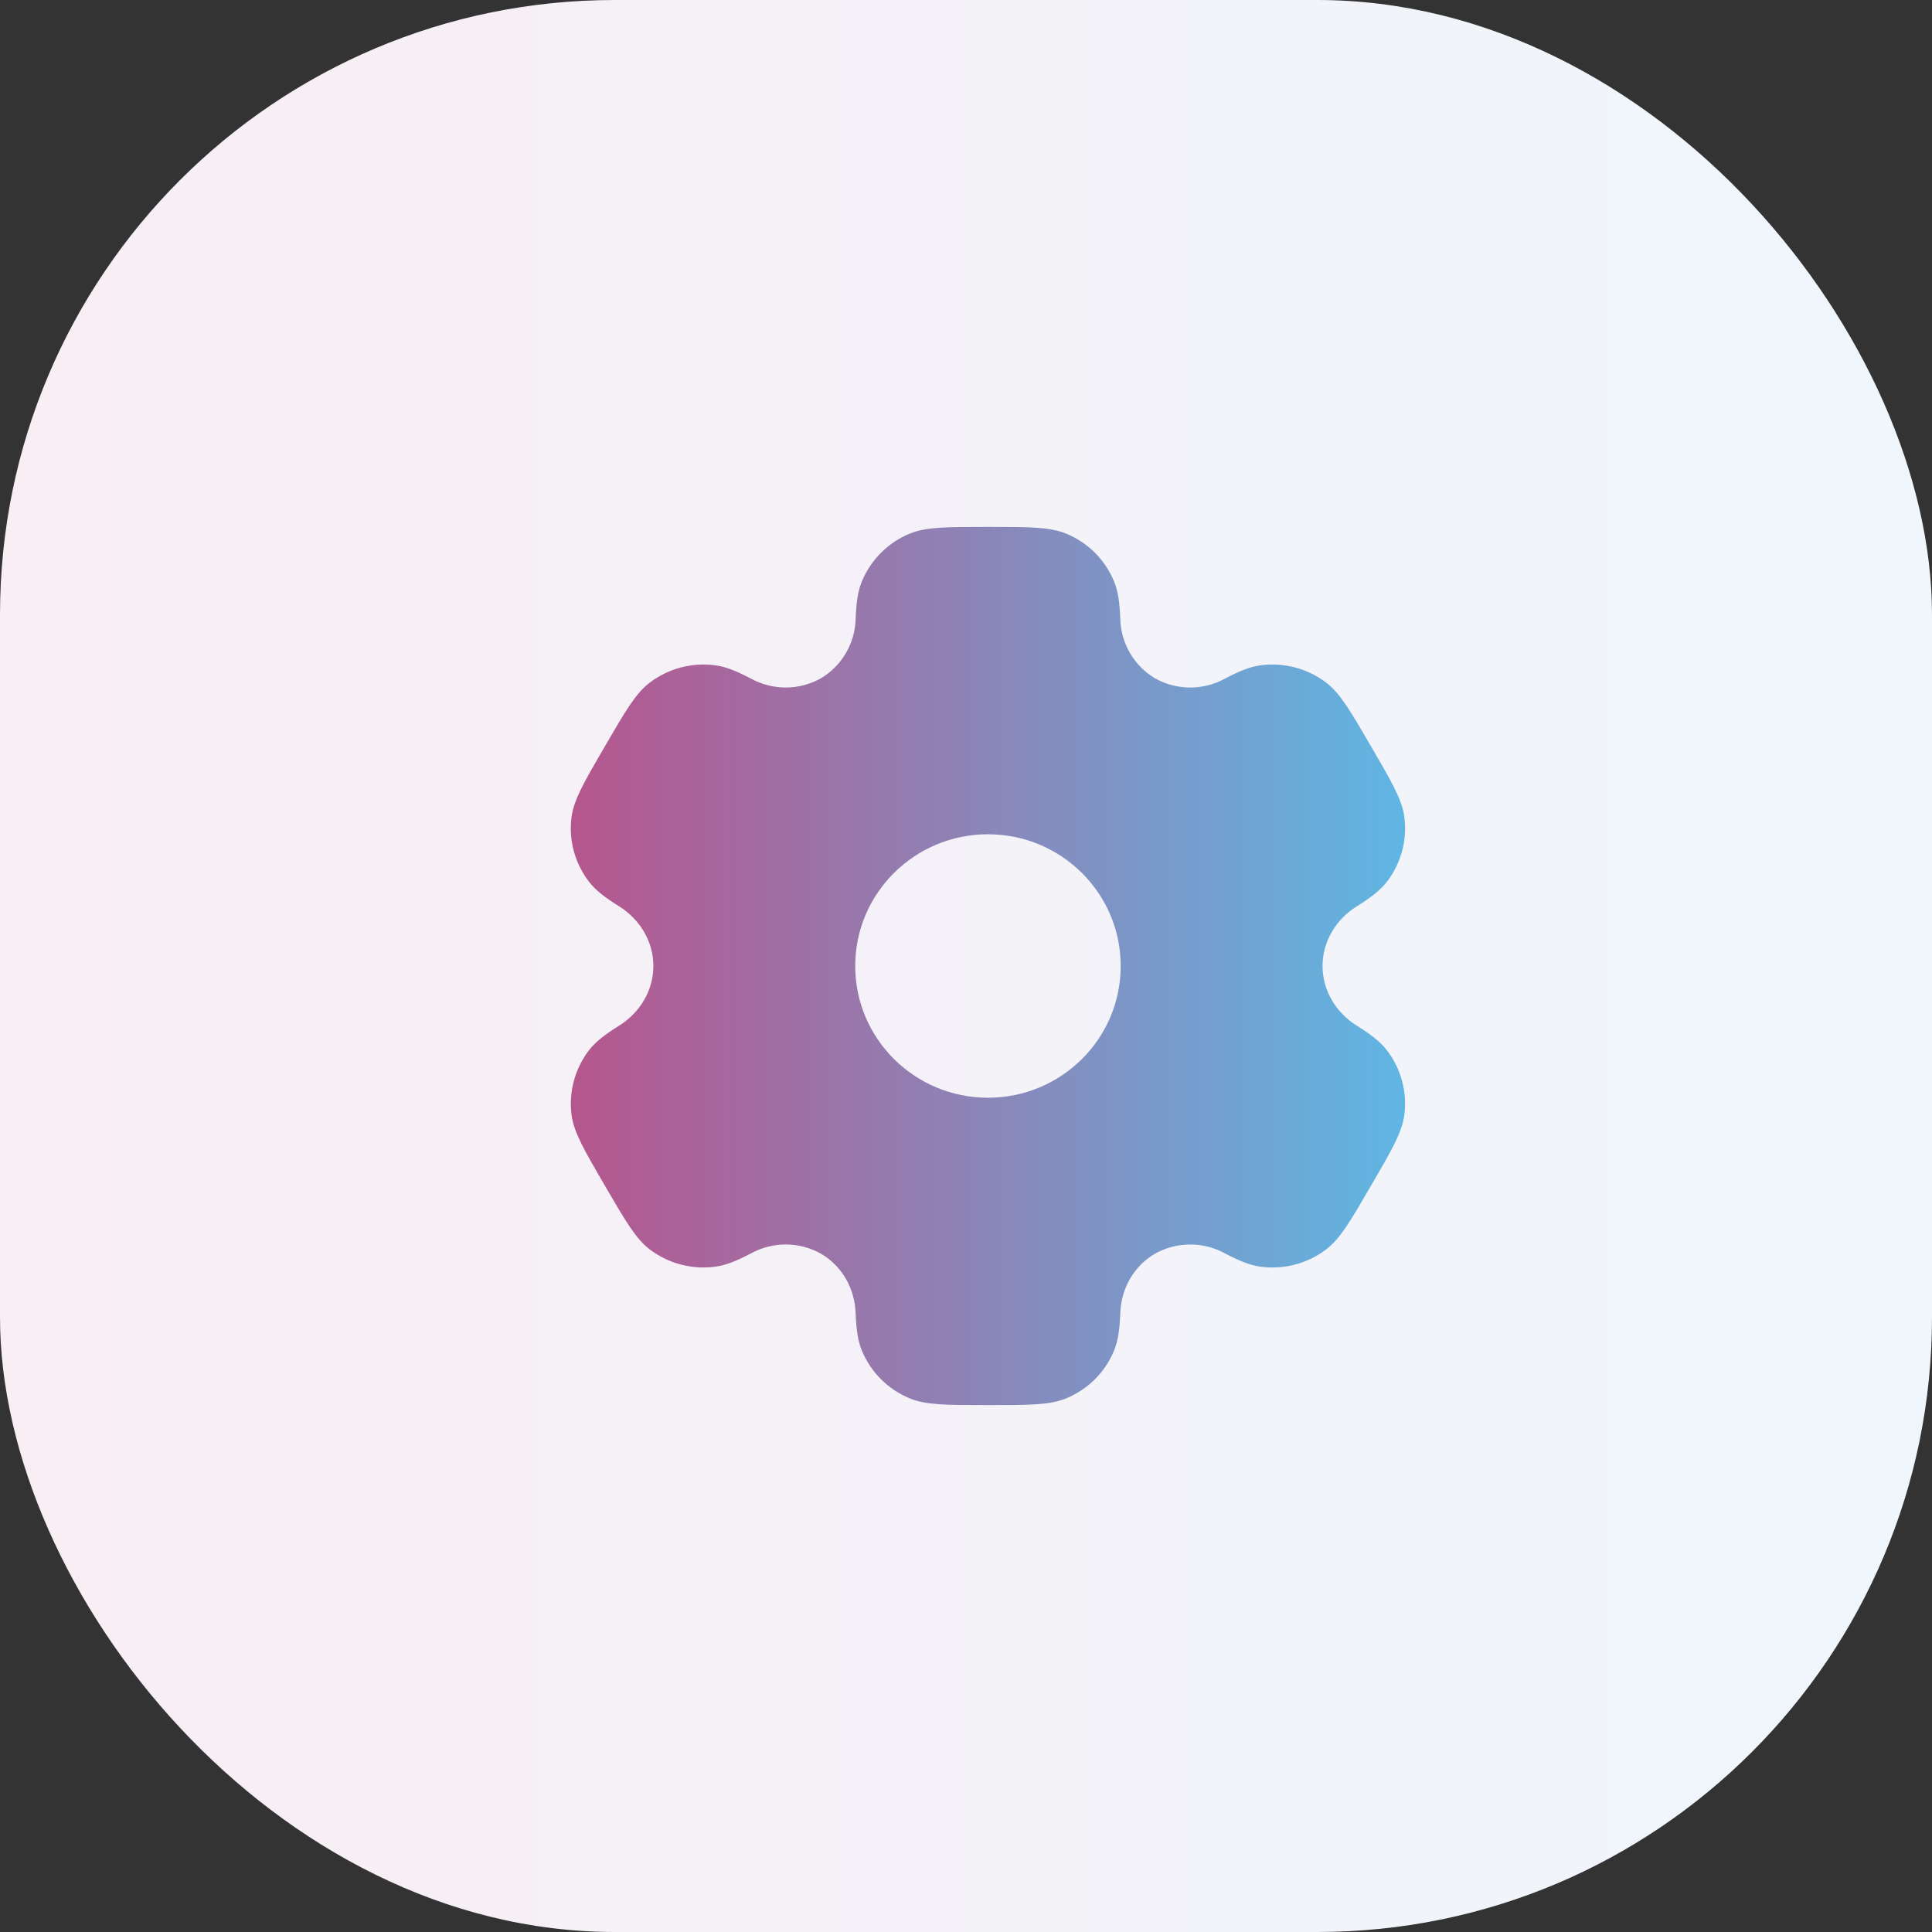 <svg width="44" height="44" viewBox="0 0 44 44" fill="none" xmlns="http://www.w3.org/2000/svg">
<rect x="0" y="0" width="44" height="44" fill="#333333" stroke="none"/>
<rect width="44" height="44" rx="14" fill="url(#paint0_linear_3795_1932)"/>
<path fill-rule="evenodd" clip-rule="evenodd" d="M24.279 12.152C23.909 12 23.439 12 22.5 12C21.561 12 21.092 12 20.721 12.152C20.477 12.252 20.255 12.399 20.068 12.585C19.881 12.771 19.733 12.992 19.631 13.235C19.537 13.458 19.501 13.719 19.486 14.098C19.479 14.373 19.402 14.641 19.263 14.877C19.124 15.114 18.927 15.311 18.69 15.451C18.449 15.585 18.178 15.656 17.902 15.658C17.626 15.659 17.354 15.591 17.111 15.459C16.773 15.281 16.528 15.183 16.286 15.151C15.757 15.082 15.222 15.224 14.796 15.547C14.478 15.789 14.243 16.193 13.774 17C13.304 17.807 13.07 18.21 13.017 18.605C12.947 19.131 13.091 19.663 13.417 20.084C13.565 20.276 13.774 20.437 14.097 20.639C14.574 20.936 14.88 21.442 14.88 22C14.88 22.558 14.574 23.064 14.098 23.36C13.774 23.563 13.565 23.724 13.416 23.916C13.256 24.124 13.138 24.362 13.07 24.616C13.001 24.87 12.983 25.134 13.017 25.395C13.07 25.789 13.304 26.193 13.774 27C14.244 27.807 14.478 28.21 14.796 28.453C15.22 28.776 15.756 28.918 16.286 28.849C16.528 28.817 16.773 28.719 17.111 28.541C17.354 28.409 17.626 28.341 17.902 28.342C18.179 28.344 18.45 28.415 18.691 28.549C19.177 28.829 19.465 29.344 19.486 29.902C19.501 30.282 19.537 30.542 19.631 30.765C19.835 31.255 20.227 31.645 20.721 31.848C21.091 32 21.561 32 22.5 32C23.439 32 23.909 32 24.279 31.848C24.523 31.748 24.745 31.601 24.933 31.415C25.119 31.23 25.268 31.009 25.369 30.765C25.463 30.542 25.499 30.282 25.514 29.902C25.534 29.344 25.823 28.828 26.31 28.549C26.552 28.415 26.823 28.344 27.099 28.343C27.375 28.341 27.647 28.409 27.889 28.541C28.227 28.719 28.472 28.817 28.714 28.849C29.244 28.919 29.78 28.776 30.204 28.453C30.522 28.211 30.757 27.807 31.226 27C31.696 26.193 31.93 25.79 31.983 25.395C32.017 25.134 31.999 24.869 31.931 24.616C31.862 24.362 31.744 24.124 31.583 23.916C31.435 23.724 31.226 23.563 30.903 23.361C30.426 23.064 30.12 22.558 30.12 22C30.12 21.442 30.426 20.936 30.902 20.64C31.226 20.437 31.435 20.276 31.584 20.084C31.745 19.876 31.863 19.638 31.931 19.384C32 19.13 32.017 18.866 31.983 18.605C31.93 18.211 31.696 17.807 31.226 17C30.756 16.193 30.522 15.79 30.204 15.547C29.779 15.224 29.244 15.082 28.714 15.151C28.472 15.183 28.227 15.281 27.889 15.459C27.647 15.591 27.375 15.659 27.098 15.658C26.822 15.656 26.551 15.585 26.309 15.451C26.073 15.311 25.876 15.114 25.737 14.877C25.598 14.64 25.521 14.372 25.514 14.098C25.499 13.718 25.463 13.458 25.369 13.235C25.268 12.992 25.119 12.771 24.933 12.585C24.745 12.399 24.523 12.252 24.279 12.152ZM22.5 25C24.17 25 25.523 23.657 25.523 22C25.523 20.343 24.169 19 22.5 19C20.831 19 19.477 20.343 19.477 22C19.477 23.657 20.831 25 22.5 25Z" fill="url(#paint1_linear_3795_1932)"/>
<defs>
<linearGradient id="paint0_linear_3795_1932" x1="44" y1="22" x2="0" y2="22" gradientUnits="userSpaceOnUse">
<stop stop-color="#EFF7FC"/>
<stop offset="1" stop-color="#F8EEF4"/>
</linearGradient>
<linearGradient id="paint1_linear_3795_1932" x1="32" y1="22" x2="13" y2="22" gradientUnits="userSpaceOnUse">
<stop stop-color="#5FB6E3"/>
<stop offset="1" stop-color="#B6568E"/>
</linearGradient>
</defs>
</svg>
